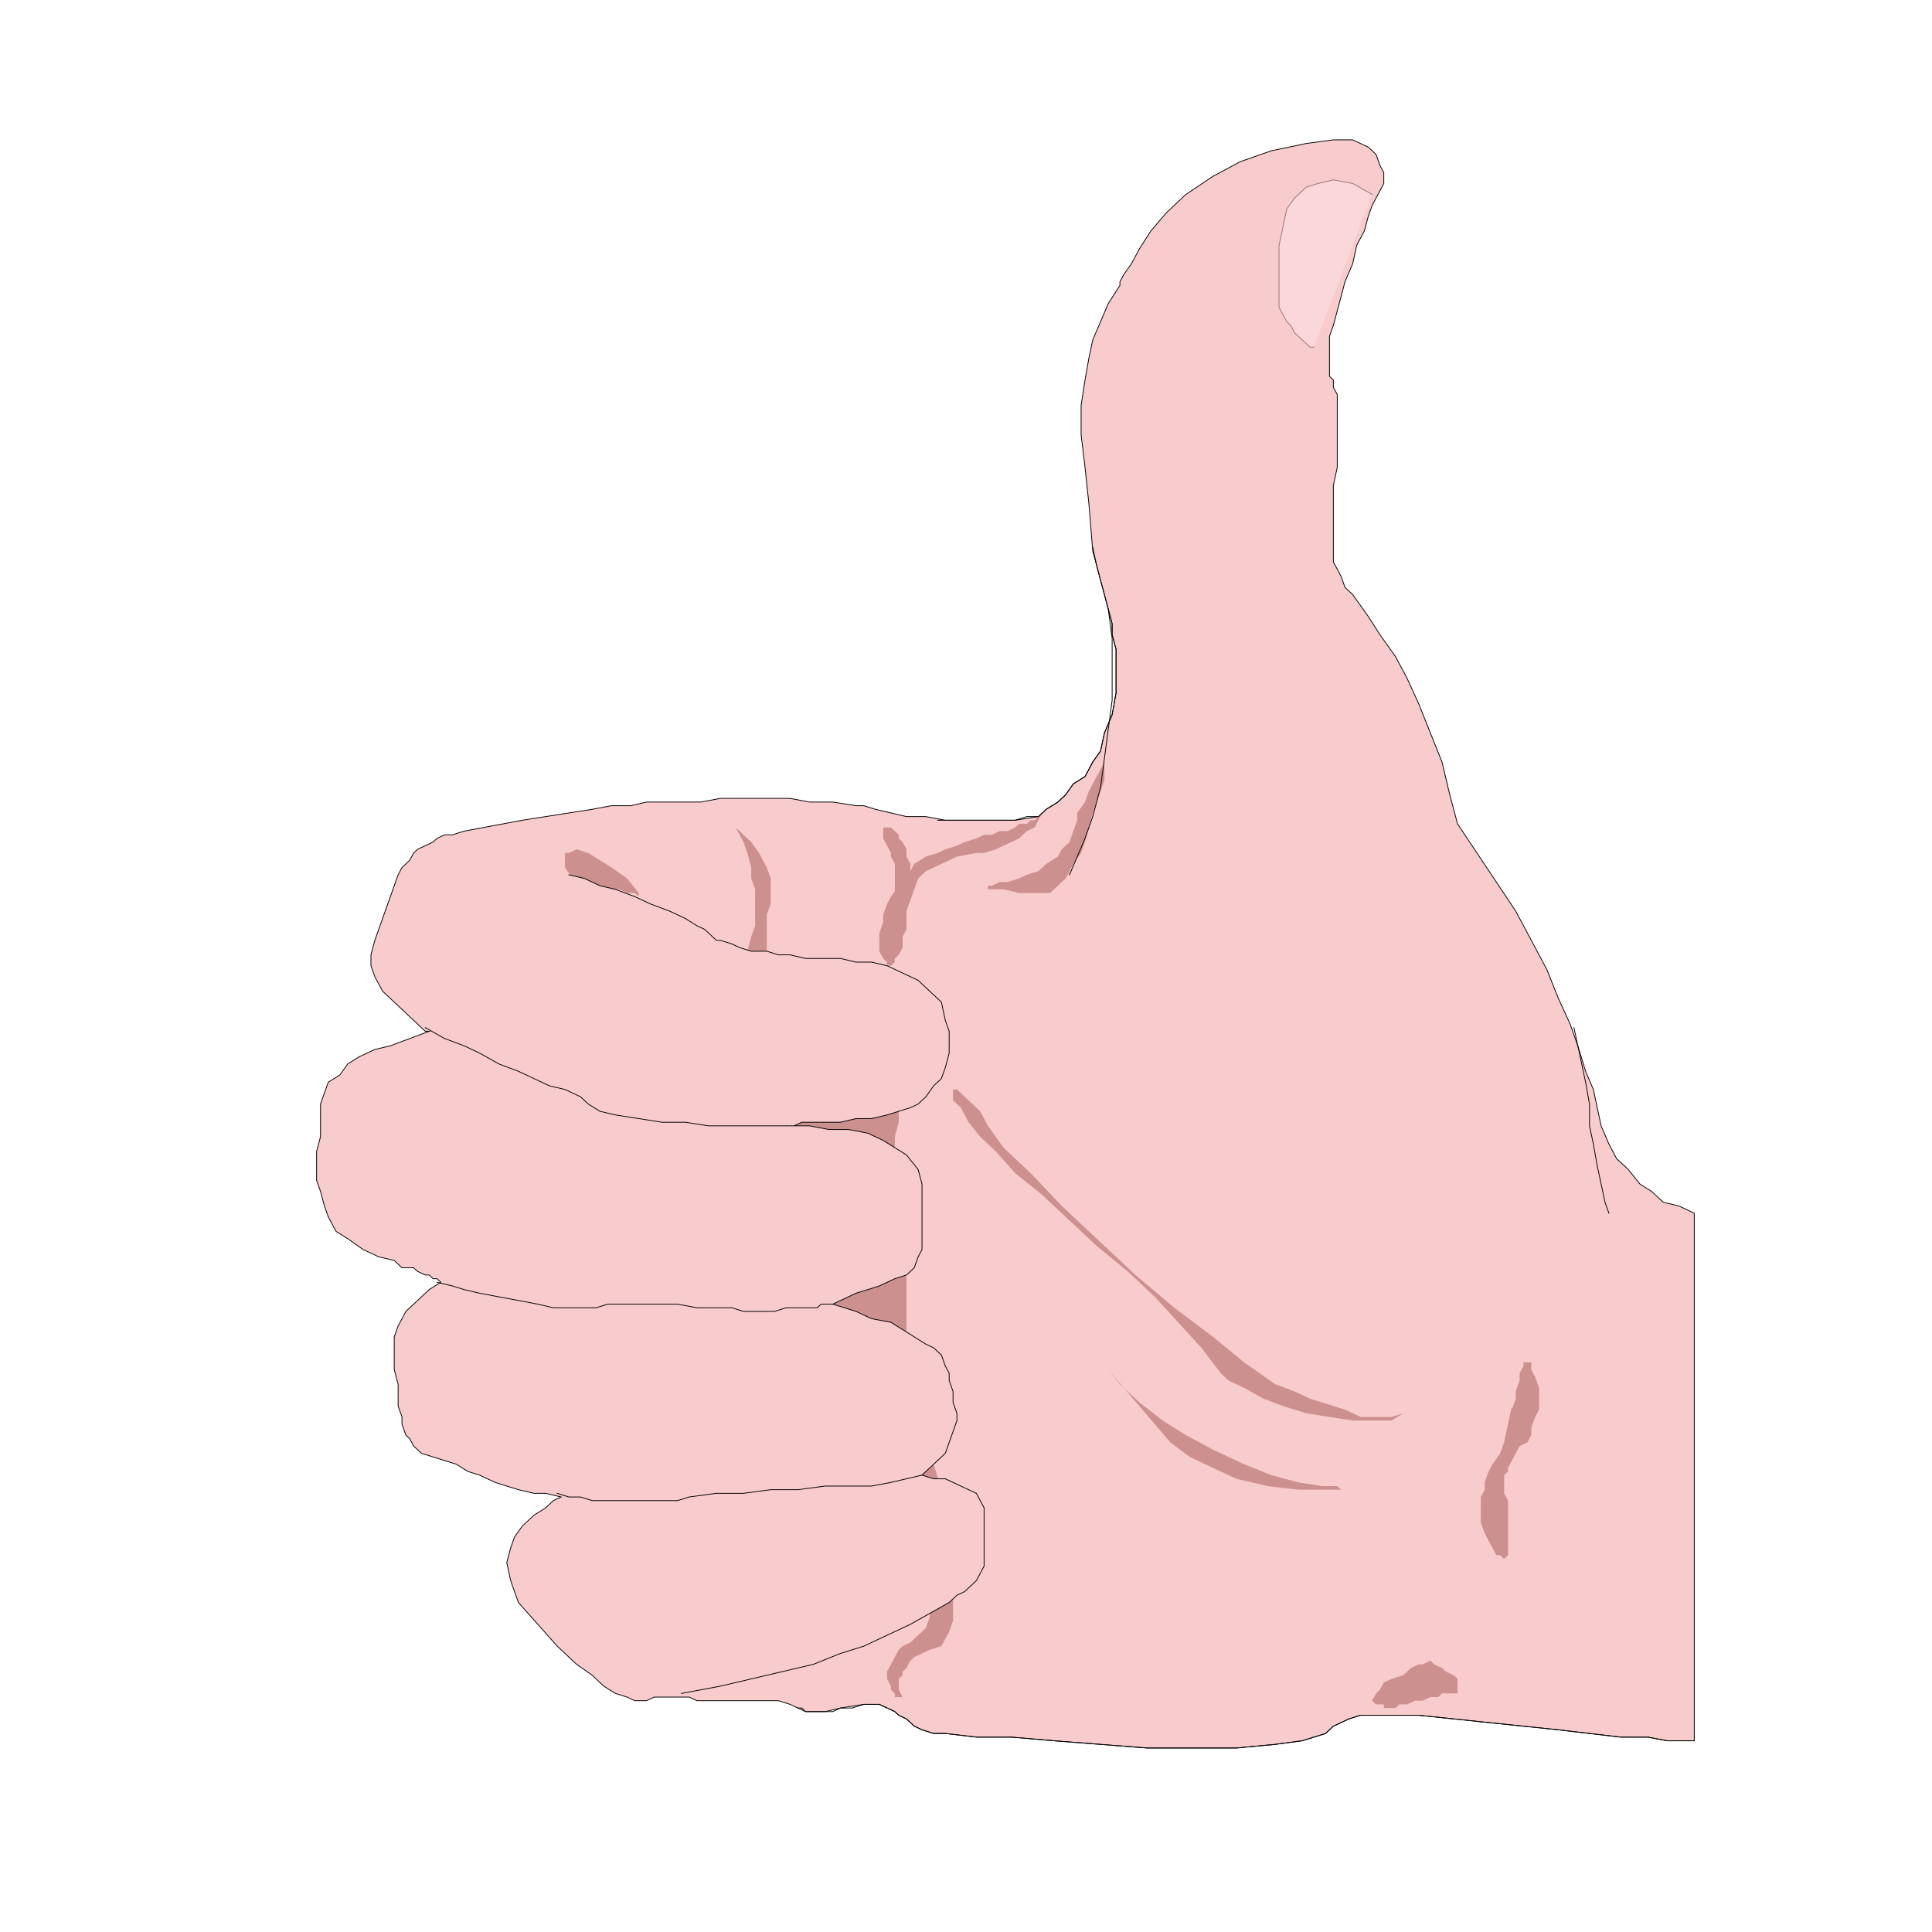 <?xml version="1.0" encoding="utf-8"?>
<!-- Generator: Adobe Illustrator 14.0.0, SVG Export Plug-In . SVG Version: 6.00 Build 43363)  -->
<!DOCTYPE svg PUBLIC "-//W3C//DTD SVG 1.1//EN" "http://www.w3.org/Graphics/SVG/1.1/DTD/svg11.dtd">
<svg version="1.1" id="Calque_1" xmlns="http://www.w3.org/2000/svg" xmlns:xlink="http://www.w3.org/1999/xlink" x="0px" y="0px"
	 width="500px" height="500px" viewBox="0 0 500 500" enable-background="new 0 0 500 500" xml:space="preserve">
<g>
	<polygon fill="#F8CBCC" points="438.47,450.507 438.47,313.974 434.458,312.088 430.438,311.141 427.426,308.317 424.416,306.433 
		421.404,302.672 418.385,299.85 416.384,296.079 414.372,291.37 413.361,286.662 412.361,281.954 410.35,277.246 408.341,270.653 
		406.34,265.007 403.319,258.414 400.308,250.883 396.297,243.348 392.275,235.816 387.255,228.281 382.232,220.75 377.211,213.219 
		375.2,205.683 373.189,197.209 370.179,189.678 367.168,182.143 364.156,175.554 361.146,169.904 357.124,164.253 354.113,159.545 
		352.103,156.722 350.092,153.895 348.081,152.014 347.081,149.187 346.081,147.306 345.07,145.421 345.07,143.535 345.07,141.656 
		345.07,139.771 345.07,137.89 345.07,136.947 345.07,136.005 345.07,134.119 345.07,132.239 345.07,129.411 345.07,125.646 
		346.081,120.938 346.081,117.172 346.081,113.407 346.081,109.642 346.081,105.871 346.081,103.991 346.081,102.105 
		345.07,100.226 345.07,98.34 344.069,97.397 344.069,95.518 344.069,93.632 344.069,91.747 344.069,90.809 344.069,88.924 
		344.069,87.039 345.07,84.216 346.081,80.45 347.081,76.685 348.081,72.915 350.092,68.207 351.102,63.499 353.103,59.733 
		354.113,55.967 355.114,53.145 356.123,51.259 357.124,49.375 358.125,47.494 358.125,44.667 357.124,42.786 356.123,39.958 
		354.113,38.078 350.092,36.193 345.07,36.193 338.038,37.135 329.005,39.021 320.973,41.843 313.94,45.609 306.907,50.317 
		301.886,55.025 297.865,59.733 294.854,64.441 292.843,68.207 290.843,71.034 289.832,72.915 289.832,73.857 286.821,78.565 
		284.812,83.273 282.8,87.981 281.801,92.689 280.8,98.34 279.789,104.934 279.789,112.464 280.8,120.938 281.801,130.354 
		282.8,142.598 283.811,146.364 284.812,150.129 285.821,153.895 286.821,157.66 287.821,161.43 287.821,164.253 288.833,168.019 
		288.833,171.785 288.833,175.554 288.833,179.32 287.821,184.97 285.821,189.678 284.812,194.387 282.8,197.209 280.8,200.975 
		277.779,202.86 275.778,205.683 273.768,207.568 270.756,209.449 268.746,211.333 262.719,212.276 256.691,212.276 
		250.665,212.276 244.638,212.276 239.616,211.333 234.594,211.333 230.578,210.391 226.562,209.449 223.551,208.511 
		221.541,208.511 215.513,207.568 209.487,207.568 204.465,206.625 198.443,206.625 192.417,206.625 186.389,206.625 
		181.368,207.568 176.346,207.568 171.324,207.568 167.308,207.568 163.292,208.511 158.27,208.511 153.248,209.449 
		147.222,210.391 141.194,211.333 135.167,212.276 130.146,213.219 125.124,214.157 120.103,215.099 117.091,216.042 
		115.081,216.042 113.075,216.984 112.07,217.927 110.059,218.865 108.054,219.807 107.048,220.75 106.043,222.635 104.033,224.515 
		103.033,226.4 102.027,229.224 101.021,232.051 100.017,234.874 99.011,237.697 98.011,240.524 97.005,243.348 96,247.113 
		96,249.936 97.005,252.769 99.011,256.529 102.027,259.353 105.038,262.185 107.048,264.061 108.054,265.007 109.054,265.945 
		110.059,266.893 111.065,266.893 111.065,266.893 111.065,266.893 111.065,266.893 111.065,266.893 106.043,268.769 
		101.021,270.653 97.005,271.601 92.989,273.477 89.973,275.361 87.968,278.185 84.951,280.069 83.947,282.893 82.946,285.725 
		82.946,289.485 82.946,294.193 81.94,297.964 81.94,301.725 81.94,305.495 82.946,308.317 83.947,312.088 84.951,314.911 
		86.962,318.682 89.973,320.557 93.989,323.39 98.011,325.265 102.027,326.213 104.033,328.098 107.048,328.098 108.054,329.035 
		110.059,329.973 111.065,329.973 112.07,330.921 113.075,330.921 114.076,331.858 111.065,333.743 109.054,335.629 
		107.048,337.514 105.038,339.389 104.033,341.274 103.033,343.16 102.027,345.982 102.027,348.806 102.027,351.638 
		102.027,354.461 103.033,358.222 103.033,361.054 103.033,363.877 104.033,366.7 104.033,368.585 105.038,371.408 106.043,372.346 
		107.048,374.231 109.054,376.116 112.07,377.054 115.081,378.001 118.097,378.939 121.107,380.824 124.119,381.762 
		128.141,383.647 131.151,384.594 134.162,385.532 138.184,386.471 141.194,386.471 145.21,387.417 143.206,388.355 141.194,390.24 
		138.184,392.125 135.167,394.948 133.162,397.771 132.157,400.595 131.151,404.364 132.157,409.072 134.162,414.719 
		139.184,420.373 144.206,426.02 149.228,430.728 153.248,433.551 156.26,436.383 159.27,438.259 162.286,439.205 164.292,440.144 
		166.302,440.144 167.308,440.144 169.314,439.205 170.318,439.205 172.33,439.205 173.334,439.205 175.34,439.205 177.351,439.205 
		178.356,439.205 180.362,440.144 182.373,440.144 184.379,440.144 186.389,440.144 193.421,440.144 198.443,440.144 
		201.455,440.144 204.465,441.091 206.476,442.028 208.486,442.967 210.492,442.967 213.508,442.967 217.524,442.028 
		223.551,441.091 225.557,441.091 227.567,441.091 229.573,442.028 231.583,442.967 232.589,443.913 234.594,444.852 
		236.605,446.736 238.616,447.675 241.627,448.621 244.638,448.621 252.676,449.56 261.714,449.56 272.758,450.507 284.812,451.444 
		296.864,452.383 308.918,452.383 319.962,452.383 330.006,451.444 337.037,450.507 343.06,448.621 345.07,446.736 347.081,445.799 
		349.092,444.852 352.103,443.913 354.113,443.913 357.124,443.913 359.135,443.913 362.146,443.913 364.156,443.913 
		367.168,443.913 376.21,444.852 385.243,445.799 394.286,446.736 403.319,447.675 411.36,448.621 419.394,449.56 426.425,449.56 
		431.448,450.507 436.469,450.507 438.47,450.507 438.47,450.507 	"/>
	<polyline fill="none" stroke="#000000" stroke-width="0.2" stroke-linecap="square" stroke-miterlimit="10" points="
		438.47,450.507 438.47,313.974 434.458,312.088 430.438,311.141 427.426,308.317 424.416,306.433 421.404,302.672 418.385,299.85 
		416.384,296.079 414.372,291.37 413.361,286.662 412.361,281.954 410.35,277.246 408.341,270.653 406.34,265.007 403.319,258.414 
		400.308,250.883 396.297,243.348 392.275,235.816 387.255,228.281 382.232,220.75 377.211,213.219 375.2,205.683 373.189,197.209 
		370.179,189.678 367.168,182.143 364.156,175.554 361.146,169.904 357.124,164.253 354.113,159.545 352.103,156.722 
		350.092,153.895 348.081,152.014 347.081,149.187 346.081,147.306 345.07,145.421 345.07,143.535 345.07,141.656 345.07,139.771 
		345.07,137.89 345.07,136.947 345.07,136.005 345.07,134.119 345.07,132.239 345.07,129.411 345.07,125.646 346.081,120.938 
		346.081,117.172 346.081,113.407 346.081,109.642 346.081,105.871 346.081,103.991 346.081,102.105 345.07,100.226 345.07,98.34 
		344.069,97.397 344.069,95.518 344.069,93.632 344.069,91.747 344.069,90.809 344.069,88.924 344.069,87.039 345.07,84.216 
		346.081,80.45 347.081,76.685 348.081,72.915 350.092,68.207 351.102,63.499 353.103,59.733 354.113,55.967 355.114,53.145 
		356.123,51.259 357.124,49.375 358.125,47.494 358.125,44.667 357.124,42.786 356.123,39.958 354.113,38.078 350.092,36.193 
		345.07,36.193 338.038,37.135 329.005,39.021 320.973,41.843 313.94,45.609 306.907,50.317 301.886,55.025 297.865,59.733 
		294.854,64.441 292.843,68.207 290.843,71.034 289.832,72.915 289.832,73.857 286.821,78.565 284.812,83.273 282.8,87.981 
		281.801,92.689 280.8,98.34 279.789,104.934 279.789,112.464 280.8,120.938 281.801,130.354 282.8,142.598 283.811,146.364 
		284.812,150.129 285.821,153.895 286.821,157.66 287.821,161.43 287.821,164.253 288.833,168.019 288.833,171.785 288.833,175.554 
		288.833,179.32 287.821,184.97 285.821,189.678 284.812,194.387 282.8,197.209 280.8,200.975 277.779,202.86 275.778,205.683 
		273.768,207.568 270.756,209.449 268.746,211.333 262.719,212.276 256.691,212.276 250.665,212.276 244.638,212.276 
		239.616,211.333 234.594,211.333 230.578,210.391 226.562,209.449 223.551,208.511 221.541,208.511 215.513,207.568 
		209.487,207.568 204.465,206.625 198.443,206.625 192.417,206.625 186.389,206.625 181.368,207.568 176.346,207.568 
		171.324,207.568 167.308,207.568 163.292,208.511 158.27,208.511 153.248,209.449 147.222,210.391 141.194,211.333 
		135.167,212.276 130.146,213.219 125.124,214.157 120.103,215.099 117.091,216.042 115.081,216.042 113.075,216.984 
		112.07,217.927 110.059,218.865 108.054,219.807 107.048,220.75 106.043,222.635 104.033,224.515 103.033,226.4 102.027,229.224 
		101.021,232.051 100.017,234.874 99.011,237.697 98.011,240.524 97.005,243.348 96,247.113 96,249.936 97.005,252.769 
		99.011,256.529 102.027,259.353 105.038,262.185 107.048,264.061 108.054,265.007 109.054,265.945 110.059,266.893 
		111.065,266.893 111.065,266.893 111.065,266.893 111.065,266.893 111.065,266.893 106.043,268.769 101.021,270.653 
		97.005,271.601 92.989,273.477 89.973,275.361 87.968,278.185 84.951,280.069 83.947,282.893 82.946,285.725 82.946,289.485 
		82.946,294.193 81.94,297.964 81.94,301.725 81.94,305.495 82.946,308.317 83.947,312.088 84.951,314.911 86.962,318.682 
		89.973,320.557 93.989,323.39 98.011,325.265 102.027,326.213 104.033,328.098 107.048,328.098 108.054,329.035 110.059,329.973 
		111.065,329.973 112.07,330.921 113.075,330.921 114.076,331.858 111.065,333.743 109.054,335.629 107.048,337.514 
		105.038,339.389 104.033,341.274 103.033,343.16 102.027,345.982 102.027,348.806 102.027,351.638 102.027,354.461 
		103.033,358.222 103.033,361.054 103.033,363.877 104.033,366.7 104.033,368.585 105.038,371.408 106.043,372.346 107.048,374.231 
		109.054,376.116 112.07,377.054 115.081,378.001 118.097,378.939 121.107,380.824 124.119,381.762 128.141,383.647 
		131.151,384.594 134.162,385.532 138.184,386.471 141.194,386.471 145.21,387.417 143.206,388.355 141.194,390.24 138.184,392.125 
		135.167,394.948 133.162,397.771 132.157,400.595 131.151,404.364 132.157,409.072 134.162,414.719 139.184,420.373 
		144.206,426.02 149.228,430.728 153.248,433.551 156.26,436.383 159.27,438.259 162.286,439.205 164.292,440.144 166.302,440.144 
		167.308,440.144 169.314,439.205 170.318,439.205 172.33,439.205 173.334,439.205 175.34,439.205 177.351,439.205 178.356,439.205 
		180.362,440.144 182.373,440.144 184.379,440.144 186.389,440.144 193.421,440.144 198.443,440.144 201.455,440.144 
		204.465,441.091 206.476,442.028 208.486,442.967 210.492,442.967 213.508,442.967 217.524,442.028 223.551,441.091 
		225.557,441.091 227.567,441.091 229.573,442.028 231.583,442.967 232.589,443.913 234.594,444.852 236.605,446.736 
		238.616,447.675 241.627,448.621 244.638,448.621 252.676,449.56 261.714,449.56 272.758,450.507 284.812,451.444 296.864,452.383 
		308.918,452.383 319.962,452.383 330.006,451.444 337.037,450.507 343.06,448.621 345.07,446.736 347.081,445.799 349.092,444.852 
		352.103,443.913 354.113,443.913 357.124,443.913 359.135,443.913 362.146,443.913 364.156,443.913 367.168,443.913 
		376.21,444.852 385.243,445.799 394.286,446.736 403.319,447.675 411.36,448.621 419.394,449.56 426.425,449.56 431.448,450.507 
		436.469,450.507 438.47,450.507 438.47,450.507 	"/>
	<polyline fill="none" stroke="#000000" stroke-width="0.2" stroke-linecap="square" stroke-miterlimit="10" points="
		407.34,265.945 408.341,270.653 409.351,275.361 410.35,280.069 411.36,285.725 411.36,291.37 412.361,296.079 413.361,301.725 
		414.372,306.433 415.373,311.141 416.384,313.974 	"/>
	<polygon fill="#FAD8D9" points="340.048,89.866 339.048,89.866 338.038,88.924 336.037,87.039 335.027,86.101 334.026,84.216 
		333.017,83.273 332.016,81.393 331.015,79.508 331.015,77.623 331.015,75.742 331.015,69.149 331.015,63.499 332.016,58.791 
		333.017,54.083 335.027,51.259 338.038,48.437 341.059,47.494 345.07,46.551 350.092,47.494 355.114,50.317 	"/>
	<polyline fill="none" stroke="#9A7473" stroke-width="0.2" stroke-linecap="square" stroke-miterlimit="10" points="
		340.048,89.866 339.048,89.866 338.038,88.924 336.037,87.039 335.027,86.101 334.026,84.216 333.017,83.273 332.016,81.393 
		331.015,79.508 331.015,77.623 331.015,75.742 331.015,69.149 331.015,63.499 332.016,58.791 333.017,54.083 335.027,51.259 
		338.038,48.437 341.059,47.494 345.07,46.551 350.092,47.494 355.114,50.317 	"/>
	<polygon fill="#CC908F" points="285.821,197.209 283.811,200.975 281.801,204.741 280.8,207.568 278.789,210.391 278.789,212.276 
		277.779,215.099 276.778,217.927 274.768,219.807 273.768,221.692 270.756,223.573 268.746,225.458 265.729,226.4 263.725,227.343 
		260.708,228.281 258.702,228.281 256.691,229.224 255.687,229.224 255.687,230.166 257.697,230.166 259.703,230.166 
		263.725,231.108 266.734,231.108 269.746,231.108 271.757,231.108 272.758,230.166 273.768,229.224 274.768,228.281 
		275.778,227.343 276.778,225.458 277.779,223.573 279.789,220.75 280.8,217.927 281.801,214.157 282.8,210.391 283.811,207.568 
		284.812,204.741 285.821,201.917 285.821,200.033 285.821,198.152 285.821,198.152 285.821,198.152 	"/>
	<polygon fill="#CC908F" points="251.67,220.75 254.681,220.75 257.697,219.807 259.703,218.865 261.714,217.927 263.725,216.984 
		265.729,215.099 267.735,214.157 268.746,212.276 269.746,210.391 270.756,209.449 270.756,209.449 269.746,210.391 
		269.746,210.391 268.746,211.333 267.735,212.276 266.734,212.276 265.729,213.219 263.725,213.219 262.719,214.157 
		260.708,215.099 258.702,215.099 256.691,216.042 254.681,216.042 252.676,216.984 249.66,217.927 247.654,218.865 
		244.638,219.807 242.632,220.75 239.616,221.692 236.605,223.573 235.6,225.458 233.595,227.343 232.589,229.224 230.578,232.051 
		229.573,233.932 228.573,236.759 228.573,238.64 227.567,241.467 227.567,243.348 227.567,246.175 228.573,248.051 
		229.573,248.998 229.573,249.936 230.578,249.936 231.583,248.998 231.583,248.051 232.589,247.113 233.595,245.232 
		233.595,244.29 233.595,242.405 234.594,240.524 234.594,237.697 234.594,235.816 235.6,232.989 236.605,230.166 237.611,227.343 
		239.616,225.458 243.638,223.573 247.654,221.692 252.676,220.75 252.676,220.75 	"/>
	<polygon fill="#CC908F" points="391.275,363.877 390.265,368.585 389.265,373.293 388.253,376.116 386.254,378.939 
		385.243,380.824 384.243,383.647 384.243,385.532 383.233,387.417 383.233,389.302 383.233,391.179 383.233,394.01 
		384.243,396.833 385.243,398.718 386.254,400.595 387.255,402.479 388.253,402.479 389.265,403.426 390.265,402.479 
		390.265,400.595 390.265,396.833 390.265,394.01 390.265,391.179 390.265,388.355 389.265,386.471 389.265,384.594 
		389.265,383.647 389.265,381.762 390.265,380.824 390.265,379.886 391.275,378.001 392.275,376.116 393.275,374.231 
		395.286,373.293 396.297,371.408 396.297,369.523 397.297,366.7 398.297,364.815 398.297,361.992 398.297,359.169 397.297,356.346 
		396.297,354.461 396.297,352.576 395.286,352.576 394.286,352.576 394.286,353.514 393.275,355.398 393.275,357.284 
		392.275,360.107 392.275,361.992 391.275,364.815 391.275,364.815 	"/>
	<polygon fill="#CC908F" points="363.146,365.762 360.135,366.7 358.125,366.7 355.114,366.7 352.103,366.7 350.092,365.762 
		348.081,364.815 345.07,363.877 342.06,362.93 339.048,361.992 335.027,360.107 330.006,358.222 321.973,352.576 313.94,345.982 
		303.896,338.451 293.854,329.973 283.811,320.557 274.768,312.088 266.734,303.609 259.703,297.017 255.687,291.37 
		253.682,287.601 250.665,284.777 248.659,282.893 247.654,281.954 246.648,281.954 246.648,282.893 246.648,284.777 
		248.659,286.662 250.665,290.433 253.682,294.193 257.697,297.964 262.719,303.609 269.746,309.266 276.778,315.849 
		283.811,322.442 291.843,329.035 298.874,335.629 304.896,342.222 310.929,348.806 315.95,355.398 317.951,357.284 
		321.973,359.169 326.995,361.992 332.016,363.877 338.038,365.762 344.069,366.7 350.092,367.638 355.114,367.638 360.135,367.638 
		363.146,365.762 363.146,365.762 	"/>
	<polygon fill="#CC908F" points="228.573,216.984 229.573,218.865 230.578,220.75 230.578,221.692 231.583,223.573 231.583,225.458 
		231.583,227.343 231.583,229.224 231.583,231.108 231.583,233.932 230.578,236.759 229.573,238.64 229.573,240.524 
		229.573,241.467 230.578,242.405 230.578,241.467 231.583,241.467 231.583,240.524 232.589,238.64 233.595,237.697 
		233.595,235.816 234.594,233.932 234.594,232.051 235.6,230.166 235.6,228.281 235.6,226.4 235.6,224.515 235.6,223.573 
		234.594,221.692 234.594,219.807 233.595,217.927 232.589,216.984 232.589,216.042 231.583,215.099 230.578,214.157 
		229.573,214.157 228.573,214.157 228.573,215.099 228.573,215.099 228.573,216.042 228.573,217.927 228.573,217.927 	"/>
	<polygon fill="#CC908F" points="165.298,231.108 162.286,227.343 158.27,224.515 155.254,222.635 152.244,220.75 149.228,219.807 
		147.222,220.75 146.216,220.75 146.216,222.635 146.216,224.515 148.227,227.343 149.228,228.281 151.238,229.224 152.244,229.224 
		154.249,230.166 156.26,230.166 158.27,230.166 160.276,230.166 162.286,231.108 164.292,231.108 165.298,232.051 165.298,232.051 
			"/>
	<polygon fill="#CC908F" points="190.405,214.157 192.417,217.927 193.421,220.75 194.421,224.515 194.421,227.343 195.427,230.166 
		195.427,232.989 195.427,236.759 195.427,239.582 194.421,242.405 193.421,246.175 198.443,246.175 198.443,242.405 
		198.443,239.582 198.443,236.759 199.443,233.932 199.443,230.166 199.443,227.343 198.443,224.515 196.433,220.75 
		194.421,217.927 190.405,214.157 190.405,214.157 	"/>
	<polygon fill="#CC908F" points="235.6,269.715 234.594,273.477 233.595,277.246 232.589,281.954 232.589,285.725 232.589,290.433 
		231.583,294.193 231.583,297.964 232.589,301.725 232.589,305.495 232.589,308.317 233.595,311.141 233.595,314.911 
		233.595,319.619 233.595,325.265 234.594,330.921 234.594,335.629 234.594,341.274 234.594,345.045 235.6,348.806 236.605,351.638 
		237.611,353.514 237.611,355.398 237.611,356.346 237.611,358.222 236.605,359.169 236.605,361.992 237.611,364.815 
		237.611,368.585 239.616,373.293 241.627,378.939 243.638,385.532 245.644,392.125 246.648,398.718 246.648,404.364 
		246.648,410.011 246.648,414.719 246.648,419.427 245.644,422.258 244.638,424.135 243.638,426.02 240.622,426.966 
		238.616,427.904 236.605,428.843 235.6,429.789 234.594,431.674 233.595,432.612 233.595,433.551 232.589,434.497 232.589,436.383 
		232.589,437.32 233.595,439.205 232.589,439.205 232.589,439.205 231.583,439.205 231.583,438.259 230.578,437.32 230.578,436.383 
		229.573,434.497 229.573,432.612 230.578,430.728 231.583,428.843 232.589,426.966 233.595,426.02 235.6,425.081 236.605,424.135 
		237.611,423.196 239.616,421.312 240.622,418.488 240.622,415.665 241.627,410.957 241.627,407.188 239.616,401.541 
		237.611,396.833 234.594,392.125 231.583,387.417 227.567,382.709 225.557,378.001 222.545,374.231 220.535,370.47 220.535,366.7 
		219.53,363.877 217.524,360.107 215.513,356.346 212.502,352.576 208.486,348.806 205.471,345.045 202.459,340.337 
		200.449,336.566 198.443,332.806 198.443,329.035 198.443,324.327 198.443,319.619 198.443,313.974 197.438,308.317 
		197.438,302.672 197.438,297.017 197.438,291.37 197.438,287.601 198.443,283.84 200.449,281.017 202.459,279.132 206.476,277.246 
		211.497,275.361 215.513,273.477 220.535,271.601 225.557,269.715 229.573,268.769 233.595,268.769 235.6,268.769 235.6,269.715 
		235.6,269.715 	"/>
	<polygon fill="#F8CBCC" points="147.222,226.4 151.238,227.343 155.254,229.224 159.27,230.166 164.292,232.051 168.313,233.932 
		173.334,235.816 177.351,237.697 180.362,239.582 182.373,240.524 184.379,242.405 185.384,243.348 186.389,243.348 189.4,244.29 
		191.411,245.232 194.421,246.175 198.443,246.175 201.455,247.113 204.465,247.113 208.486,248.051 211.497,248.051 
		214.508,248.051 217.524,248.051 221.541,248.998 225.557,248.998 229.573,249.936 233.595,251.821 237.611,253.706 
		240.622,256.529 243.638,259.353 244.638,264.061 245.644,266.893 245.644,269.715 245.644,272.538 244.638,276.309 
		243.638,279.132 241.627,281.017 239.616,283.84 237.611,285.725 235.6,286.662 232.589,287.601 229.573,288.548 225.557,289.485 
		221.541,289.485 217.524,290.433 214.508,290.433 210.492,290.433 207.481,290.433 205.471,291.37 203.465,291.37 203.465,291.37 
		209.487,291.37 214.508,292.309 219.53,292.309 224.551,293.256 228.573,295.142 231.583,297.017 234.594,298.901 237.611,302.672 
		238.616,306.433 238.616,311.141 238.616,315.849 238.616,319.619 238.616,323.39 237.611,325.265 236.605,328.098 
		234.594,329.973 231.583,330.921 227.567,332.806 221.541,334.681 215.513,337.514 221.541,339.389 225.557,341.274 
		230.578,342.222 233.595,344.097 236.605,345.982 239.616,347.868 241.627,348.806 243.638,350.69 244.638,353.514 
		245.644,355.398 245.644,357.284 246.648,360.107 246.648,362.93 247.654,365.762 247.654,367.638 246.648,370.47 245.644,373.293 
		244.638,376.116 241.627,378.939 238.616,381.762 241.627,382.709 244.638,382.709 246.648,383.647 248.659,384.594 
		250.665,385.532 252.676,386.471 253.682,388.355 254.681,390.24 254.681,393.063 254.681,395.887 254.681,398.718 
		254.681,401.541 254.681,403.426 254.681,405.303 253.682,407.188 252.676,409.072 251.67,410.011 249.66,411.896 247.654,412.842 
		245.644,414.719 240.622,417.55 235.6,420.373 229.573,423.196 223.551,426.02 217.524,427.904 210.492,430.728 202.459,432.612 
		194.421,434.497 186.389,436.383 176.346,438.259 	"/>
	<polyline fill="none" stroke="#000000" stroke-width="0.2" stroke-linecap="square" stroke-miterlimit="10" points="147.222,226.4 
		151.238,227.343 155.254,229.224 159.27,230.166 164.292,232.051 168.313,233.932 173.334,235.816 177.351,237.697 
		180.362,239.582 182.373,240.524 184.379,242.405 185.384,243.348 186.389,243.348 189.4,244.29 191.411,245.232 194.421,246.175 
		198.443,246.175 201.455,247.113 204.465,247.113 208.486,248.051 211.497,248.051 214.508,248.051 217.524,248.051 
		221.541,248.998 225.557,248.998 229.573,249.936 233.595,251.821 237.611,253.706 240.622,256.529 243.638,259.353 
		244.638,264.061 245.644,266.893 245.644,269.715 245.644,272.538 244.638,276.309 243.638,279.132 241.627,281.017 
		239.616,283.84 237.611,285.725 235.6,286.662 232.589,287.601 229.573,288.548 225.557,289.485 221.541,289.485 217.524,290.433 
		214.508,290.433 210.492,290.433 207.481,290.433 205.471,291.37 203.465,291.37 203.465,291.37 209.487,291.37 214.508,292.309 
		219.53,292.309 224.551,293.256 228.573,295.142 231.583,297.017 234.594,298.901 237.611,302.672 238.616,306.433 
		238.616,311.141 238.616,315.849 238.616,319.619 238.616,323.39 237.611,325.265 236.605,328.098 234.594,329.973 
		231.583,330.921 227.567,332.806 221.541,334.681 215.513,337.514 221.541,339.389 225.557,341.274 230.578,342.222 
		233.595,344.097 236.605,345.982 239.616,347.868 241.627,348.806 243.638,350.69 244.638,353.514 245.644,355.398 
		245.644,357.284 246.648,360.107 246.648,362.93 247.654,365.762 247.654,367.638 246.648,370.47 245.644,373.293 244.638,376.116 
		241.627,378.939 238.616,381.762 241.627,382.709 244.638,382.709 246.648,383.647 248.659,384.594 250.665,385.532 
		252.676,386.471 253.682,388.355 254.681,390.24 254.681,393.063 254.681,395.887 254.681,398.718 254.681,401.541 
		254.681,403.426 254.681,405.303 253.682,407.188 252.676,409.072 251.67,410.011 249.66,411.896 247.654,412.842 245.644,414.719 
		240.622,417.55 235.6,420.373 229.573,423.196 223.551,426.02 217.524,427.904 210.492,430.728 202.459,432.612 194.421,434.497 
		186.389,436.383 176.346,438.259 	"/>
	<polygon fill="#CC908F" points="346.081,384.594 342.06,384.594 336.037,383.647 329.005,381.762 321.973,378.939 313.94,375.178 
		306.907,371.408 300.886,367.638 294.854,362.93 289.832,358.222 286.821,354.461 290.843,359.169 294.854,363.877 
		298.874,368.585 302.887,373.293 307.908,377.054 313.94,379.886 319.962,382.709 327.994,384.594 336.037,385.532 
		347.081,385.532 347.081,385.532 	"/>
	<polyline fill="none" stroke="#000000" stroke-width="0.2" stroke-linecap="square" stroke-miterlimit="10" points="
		110.059,265.945 115.081,268.769 120.103,270.653 124.119,272.538 129.14,275.361 134.162,277.246 138.184,279.132 142.2,281.017 
		146.216,281.954 150.232,283.84 152.244,285.725 155.254,287.601 159.27,288.548 165.298,289.485 171.324,290.433 177.351,290.433 
		183.378,291.37 189.4,291.37 195.427,291.37 200.449,291.37 203.465,291.37 	"/>
	<polyline fill="none" stroke="#000000" stroke-width="0.2" stroke-linecap="square" stroke-miterlimit="10" points="
		113.075,331.858 117.091,332.806 120.103,333.743 124.119,334.681 129.14,335.629 134.162,336.566 139.184,337.514 
		143.206,338.451 147.222,338.451 151.238,338.451 154.249,338.451 157.265,337.514 161.281,337.514 165.298,337.514 
		170.318,337.514 175.34,337.514 180.362,338.451 184.379,338.451 189.4,338.451 192.417,339.389 195.427,339.389 198.443,339.389 
		200.449,339.389 203.465,338.451 205.471,338.451 207.481,338.451 209.487,338.451 211.497,338.451 212.502,337.514 
		214.508,337.514 215.513,337.514 	"/>
	<polyline fill="none" stroke="#000000" stroke-width="0.2" stroke-linecap="square" stroke-miterlimit="10" points="
		144.206,386.471 147.222,387.417 150.232,387.417 153.248,388.355 157.265,388.355 160.276,388.355 164.292,388.355 
		168.313,388.355 172.33,388.355 175.34,388.355 178.356,387.417 185.384,386.471 192.417,386.471 199.443,385.532 206.476,385.532 
		213.508,384.594 219.53,384.594 225.557,384.594 230.578,383.647 234.594,382.709 238.616,381.762 	"/>
	<polygon fill="#CC908F" points="358.125,441.091 356.123,441.091 355.114,440.144 356.123,438.259 357.124,437.32 358.125,435.436 
		360.135,434.497 363.146,433.551 365.157,431.674 367.168,430.728 368.168,430.728 370.179,429.789 371.188,430.728 
		373.189,431.674 374.2,432.612 376.21,433.551 377.211,434.497 377.211,436.383 377.211,437.32 377.211,438.259 375.2,438.259 
		373.189,438.259 372.188,439.205 370.179,439.205 368.168,440.144 366.167,440.144 364.156,441.091 362.146,441.091 
		361.146,442.028 359.135,442.028 358.125,442.028 358.125,442.028 	"/>
	<polyline fill="none" stroke="#000000" stroke-width="0.2" stroke-linecap="square" stroke-miterlimit="10" points="
		206.476,442.028 207.481,442.028 208.486,442.967 209.487,442.967 210.492,442.967 212.502,442.967 213.508,442.967 
		215.513,442.967 217.524,442.028 220.535,442.028 223.551,441.091 225.557,441.091 227.567,441.091 229.573,442.028 
		231.583,442.967 232.589,443.913 234.594,444.852 236.605,446.736 238.616,447.675 241.627,448.621 244.638,448.621 
		252.676,449.56 261.714,449.56 272.758,450.507 284.812,451.444 296.864,452.383 308.918,452.383 319.962,452.383 330.006,451.444 
		337.037,450.507 343.06,448.621 345.07,446.736 347.081,445.799 349.092,444.852 352.103,443.913 354.113,443.913 357.124,443.913 
		359.135,443.913 362.146,443.913 364.156,443.913 367.168,443.913 376.21,444.852 385.243,445.799 394.286,446.736 
		403.319,447.675 411.36,448.621 419.394,449.56 426.425,449.56 431.448,450.507 436.469,450.507 438.47,450.507 	"/>
	<polyline fill="none" stroke="#000000" stroke-width="0.2" stroke-linecap="square" stroke-miterlimit="10" points="282.8,141.656 
		283.811,146.364 284.812,150.129 285.821,153.895 286.821,157.66 287.821,161.43 287.821,164.253 288.833,168.019 288.833,171.785 
		288.833,175.554 288.833,179.32 287.821,184.97 285.821,189.678 284.812,194.387 282.8,197.209 280.8,200.975 277.779,202.86 
		275.778,205.683 273.768,207.568 270.756,209.449 268.746,211.333 265.729,211.333 262.719,212.276 260.708,212.276 
		257.697,212.276 254.681,212.276 252.676,212.276 249.66,212.276 247.654,212.276 244.638,212.276 242.632,212.276 	"/>
	<polyline fill="none" stroke="#000000" stroke-width="0.2" stroke-linecap="square" stroke-miterlimit="10" points="
		286.821,157.66 287.821,165.196 287.821,172.727 287.821,181.201 286.821,188.736 285.821,196.267 284.812,203.803 282.8,211.333 
		280.8,216.984 278.789,221.692 276.778,226.4 	"/>
</g>
</svg>
